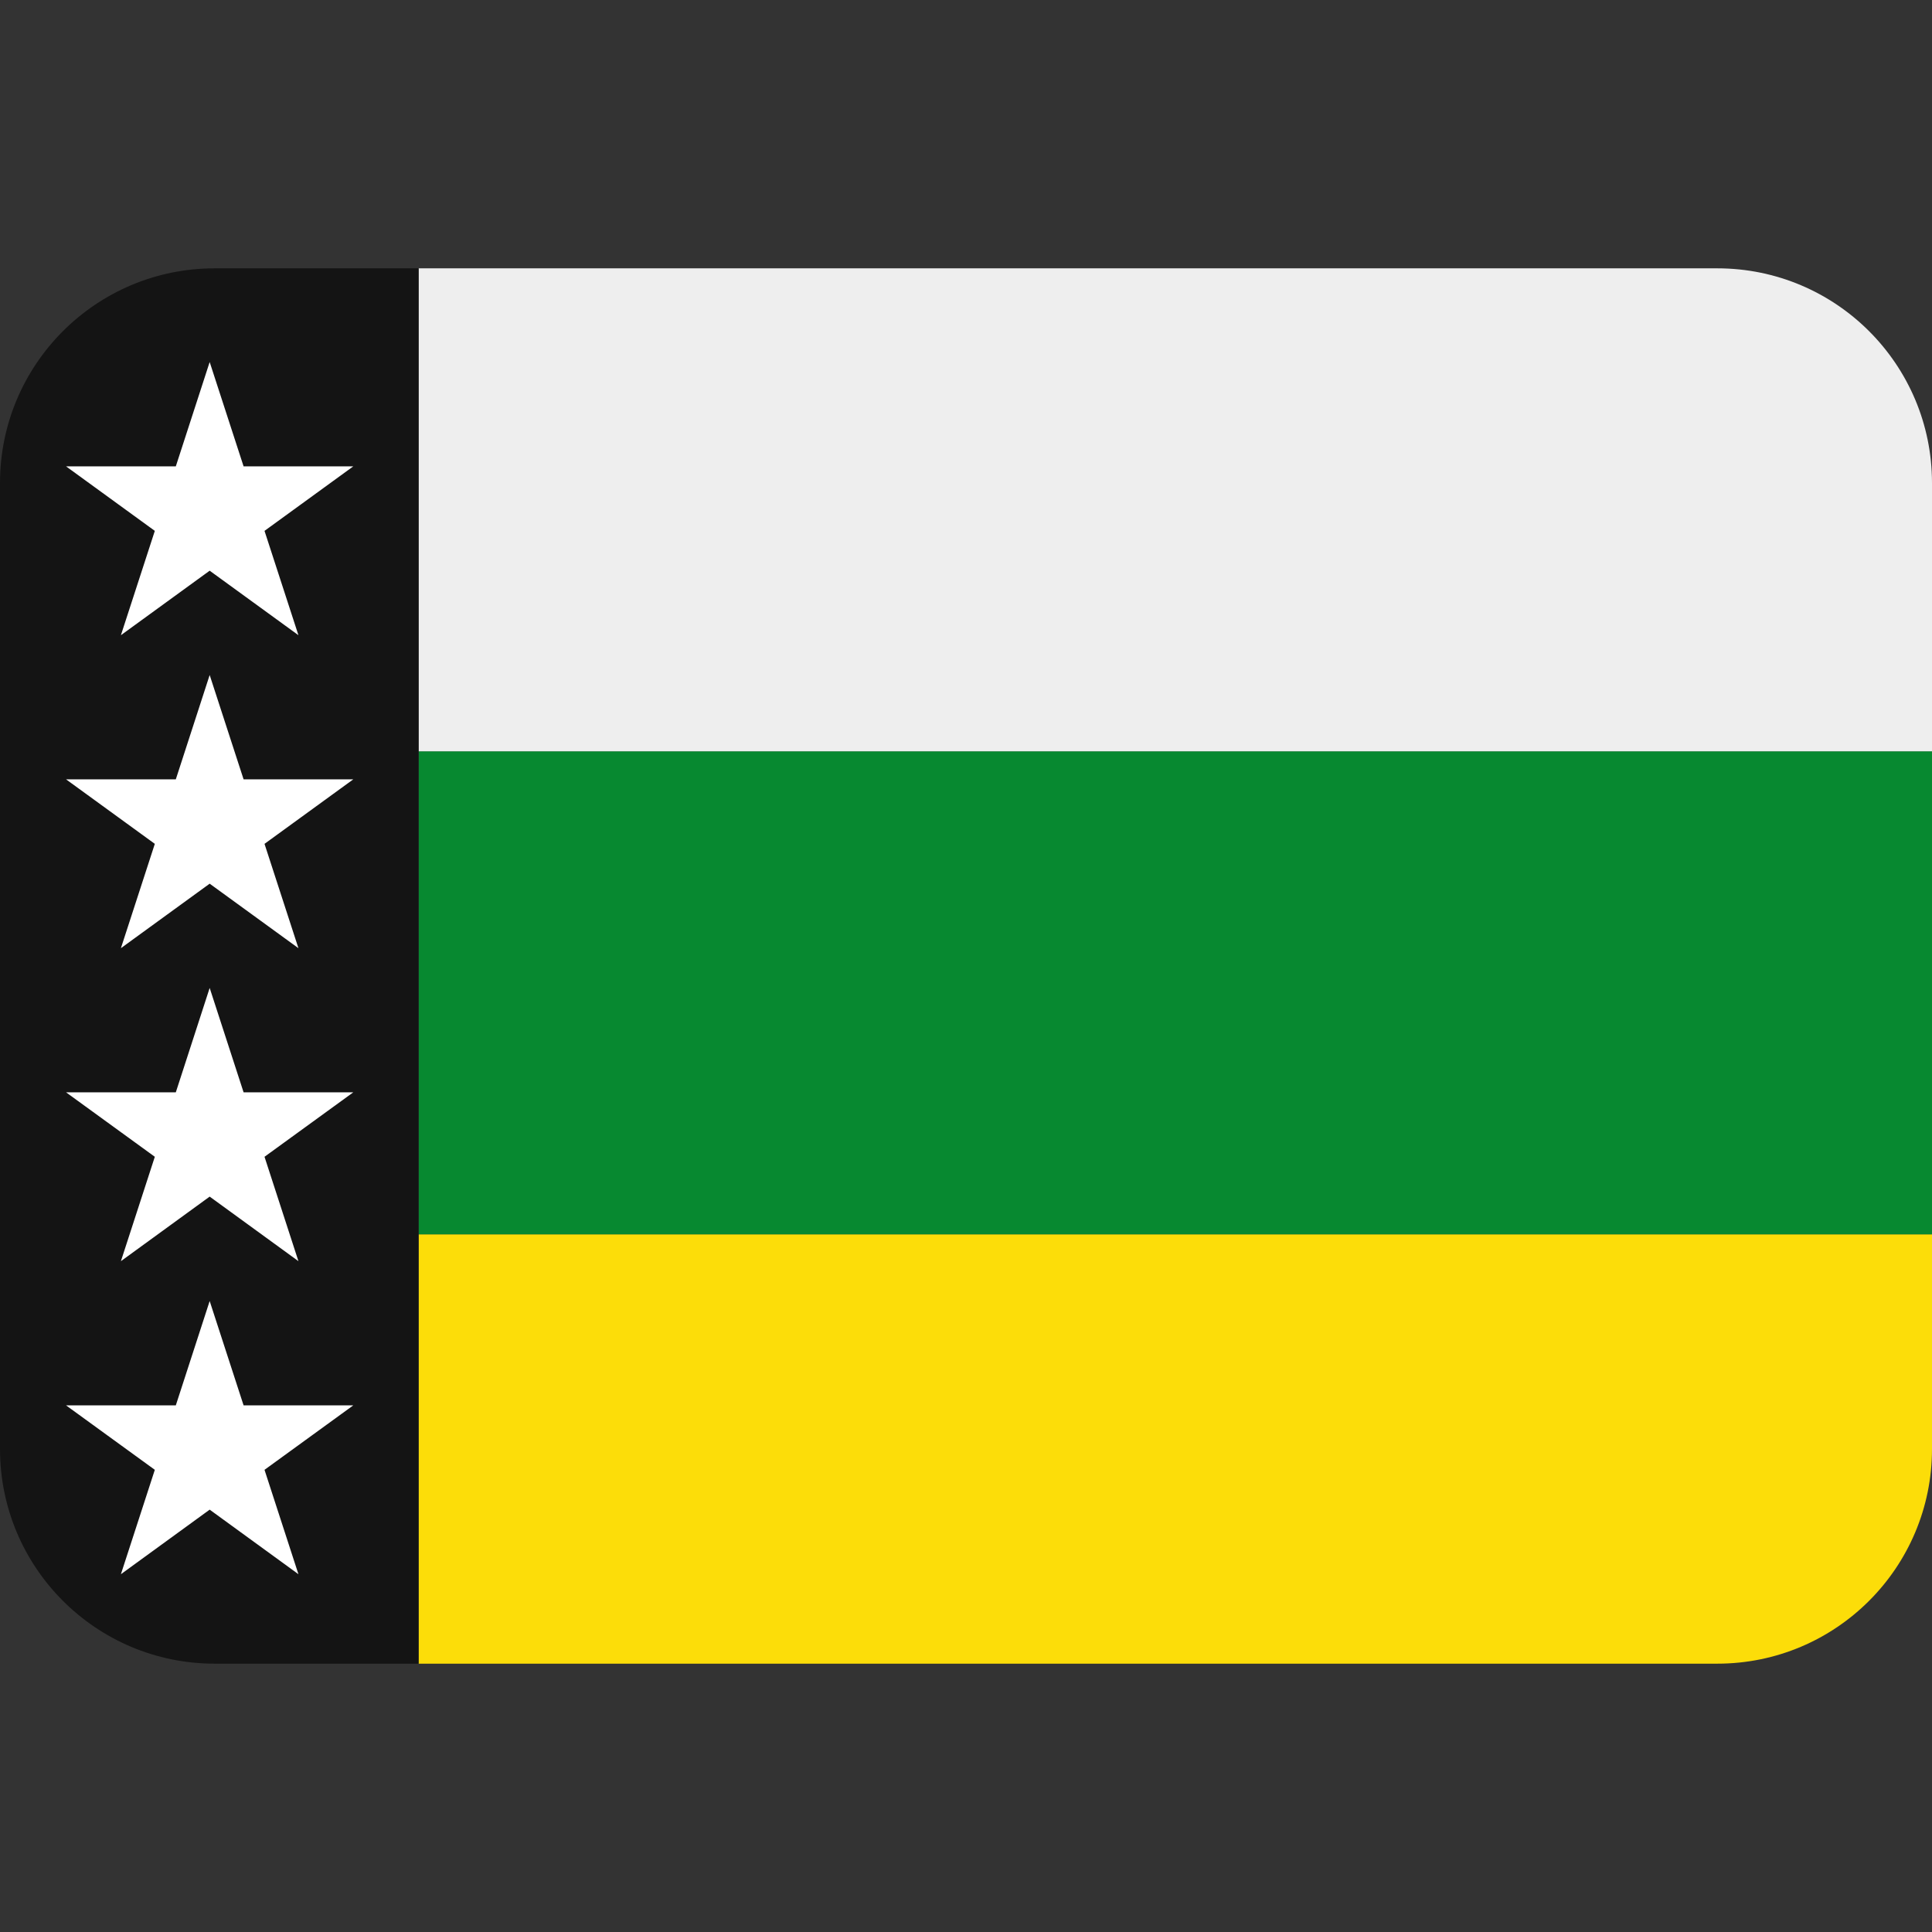 <svg xmlns:dc="http://purl.org/dc/elements/1.1/" xmlns:cc="http://creativecommons.org/ns#" xmlns:rdf="http://www.w3.org/1999/02/22-rdf-syntax-ns#" xmlns:svg="http://www.w3.org/2000/svg" xmlns="http://www.w3.org/2000/svg" viewBox="0 0 45 45" style="enable-background:new 0 0 45 45;" xml:space="preserve" version="1.1" id="svg2"><rect x="0" y="0" width="45" height="45" fill="#333333" stroke="none"/><defs id="defs6"><clipPath id="clipPath16" clipPathUnits="userSpaceOnUse"><path id="path18" d="M 4,31 C 1.791,31 0,29.209 0,27 L 0,27 0,9 C 0,6.791 1.791,5 4,5 l 0,0 28,0 c 2.209,0 4,1.791 4,4 l 0,0 0,18 c 0,2.209 -1.791,4 -4,4 l 0,0 -28,0 z"/></clipPath></defs><g transform="matrix(1.25,0,0,-1.25,0,45)" id="g10"><g id="g12"><g xmlns="http://www.w3.org/2000/svg" clip-path="url(#clipPath16)" id="g14"><path id="path20" style="fill:#fcdd09;fill-opacity:1;fill-rule:nonzero;stroke:none" d="M 7.8,5 36,5 36,13 7.8,13 7.8,5 z"/><path id="path22" style="fill:#078930;fill-opacity:1;fill-rule:nonzero;stroke:none" d="m 7.8,13 28.2,0 0,9 -28.2,0 0,-9 z"/><path id="path24" style="fill:#eeeeee;fill-opacity:1;fill-rule:nonzero;stroke:none" d="m 7.8,22 28.2,0 0,9 -28.2,0 0,-9 z"/><path id="path26" style="fill:#141414;fill-opacity:1;fill-rule:nonzero;stroke:none" d="M 7.8,5 0,5 0,31 7.8,31 7.8,5 z"/><g id="g37"><path id="path30" style="fill:#ffffff;fill-opacity:1;fill-rule:nonzero;stroke:none" d="m 4.539,27.31 -0.632,1.944 -0.631,-1.944 -2.045,0 1.654,-1.202 -0.632,-1.944 1.654,1.202 1.654,-1.202 -0.632,1.944 1.654,1.202 -2.044,0 z"/><path id="path31" style="fill:#ffffff;fill-opacity:1;fill-rule:nonzero;stroke:none" d="m 4.539,21.478 -0.632,1.944 -0.631,-1.944 -2.045,0 1.654,-1.202 -0.632,-1.944 1.654,1.202 1.654,-1.202 -0.632,1.944 1.654,1.202 -2.044,0 z"/><path id="path32" style="fill:#ffffff;fill-opacity:1;fill-rule:nonzero;stroke:none" d="m 4.539,15.646 -0.632,1.945 -0.631,-1.945 -2.045,0 1.654,-1.201 -0.632,-1.945 1.654,1.203 1.654,-1.203 -0.632,1.945 1.654,1.201 -2.044,0 z"/><path id="path33" style="fill:#ffffff;fill-opacity:1;fill-rule:nonzero;stroke:none" d="m 4.539,9.813 -0.632,1.944 -0.631,-1.944 -2.045,0 1.654,-1.201 -0.632,-1.945 1.654,1.203 1.654,-1.203 -0.632,1.945 1.654,1.201 -2.044,0 z"/></g></g></g></g></svg>